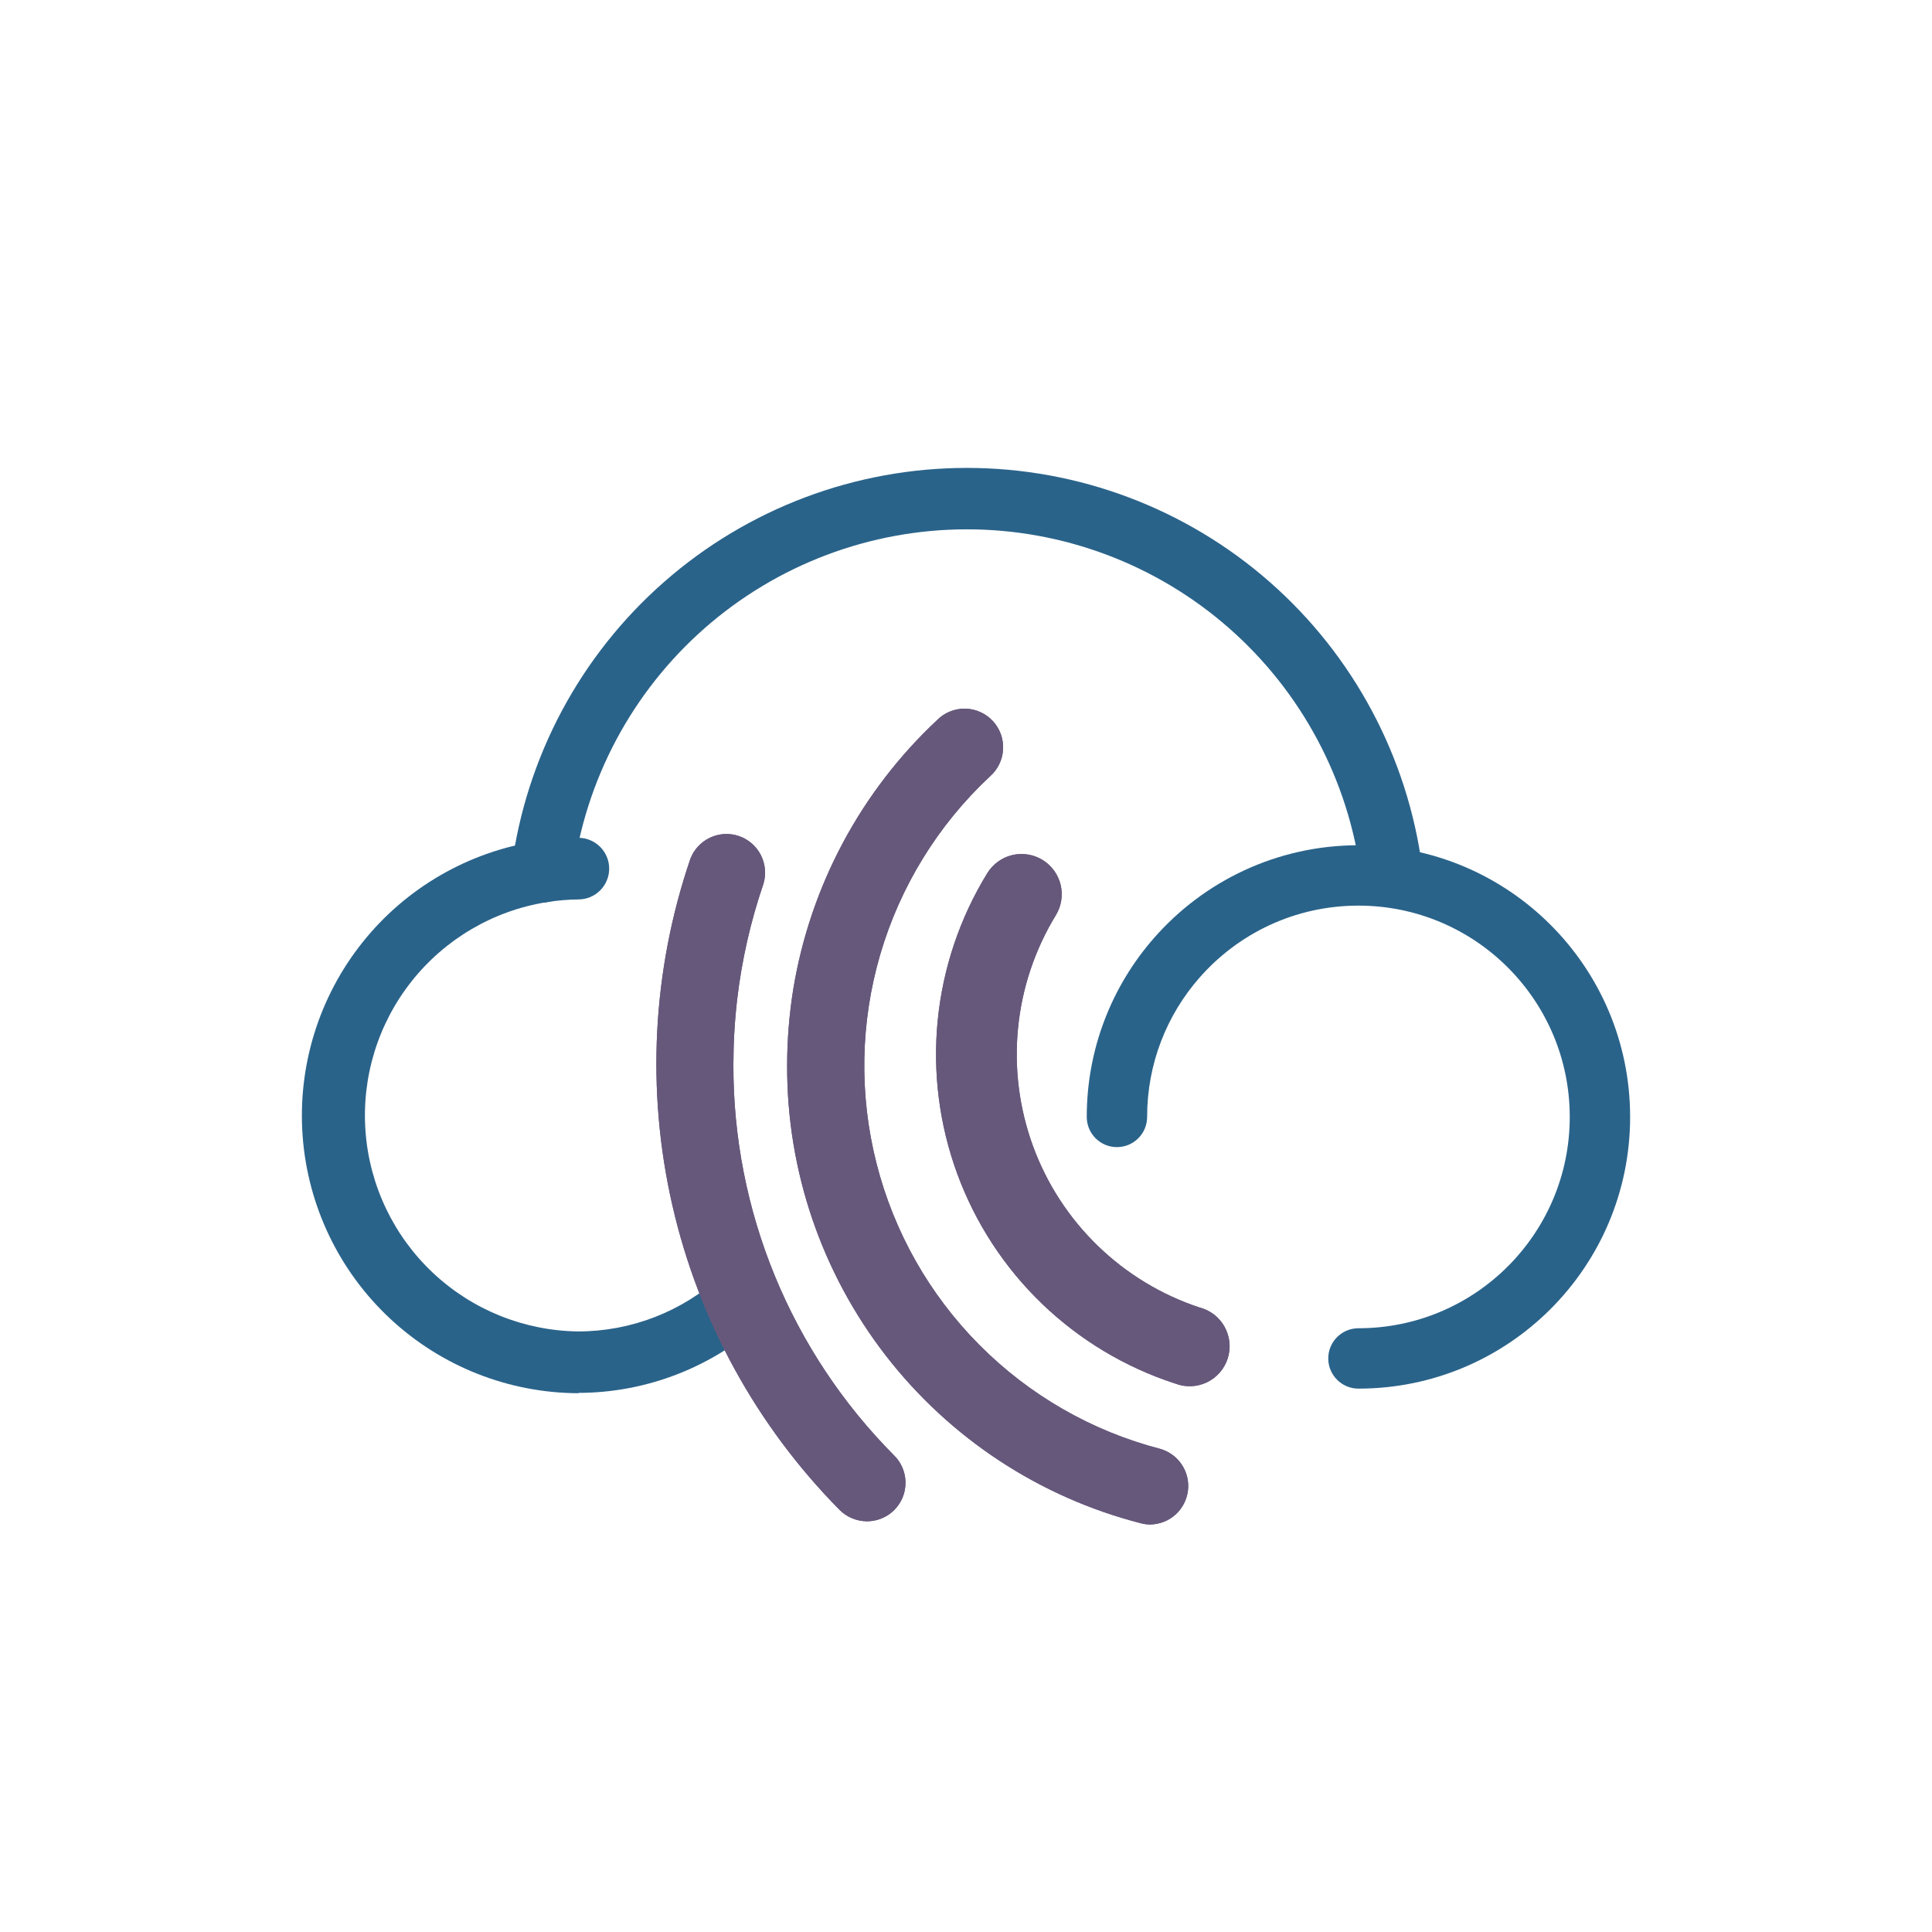 <svg width="48" height="48" viewBox="0 0 48 48" fill="none" xmlns="http://www.w3.org/2000/svg">
<path d="M34.574 22.418H34.675C34.776 22.407 34.874 22.375 34.962 22.326C35.051 22.276 35.128 22.208 35.19 22.128C35.252 22.047 35.296 21.954 35.321 21.856C35.346 21.758 35.351 21.655 35.335 21.555C34.974 18.808 33.627 16.286 31.546 14.459C29.464 12.632 26.79 11.625 24.022 11.625C21.253 11.625 18.579 12.632 16.498 14.459C14.416 16.286 13.07 18.808 12.709 21.555C12.695 21.655 12.702 21.756 12.728 21.854C12.754 21.951 12.799 22.043 12.86 22.123C12.921 22.203 12.998 22.27 13.085 22.321C13.172 22.372 13.269 22.404 13.368 22.418C13.469 22.431 13.57 22.424 13.668 22.398C13.765 22.372 13.856 22.328 13.937 22.266C14.017 22.205 14.084 22.128 14.134 22.041C14.185 21.954 14.218 21.857 14.231 21.757C14.54 19.378 15.704 17.192 17.506 15.608C19.308 14.025 21.624 13.151 24.022 13.151C26.42 13.151 28.736 14.025 30.537 15.608C32.339 17.192 33.503 19.378 33.812 21.757C33.84 21.94 33.931 22.108 34.071 22.229C34.21 22.35 34.389 22.417 34.574 22.418Z" fill="#2A638A"/>
<path fill-rule="evenodd" clip-rule="evenodd" d="M33.75 22.5C32.173 22.5 30.759 23.194 29.796 24.296C28.988 25.22 28.5 26.427 28.5 27.75C28.5 28.164 28.164 28.5 27.75 28.5C27.336 28.5 27 28.164 27 27.75C27 26.05 27.629 24.495 28.667 23.309C29.903 21.895 31.722 21 33.75 21C37.478 21 40.5 24.022 40.5 27.75C40.5 31.478 37.478 34.5 33.75 34.5C33.336 34.5 33 34.164 33 33.75C33 33.336 33.336 33 33.75 33C36.65 33 39 30.649 39 27.75C39 24.851 36.65 22.5 33.75 22.5Z" fill="#2A638A"/>
<path d="M14.37 34.606C16.07 34.603 17.708 33.964 18.963 32.816C19.113 32.679 19.201 32.488 19.209 32.285C19.218 32.082 19.145 31.885 19.008 31.735C18.871 31.586 18.68 31.497 18.478 31.489C18.275 31.481 18.078 31.553 17.928 31.69C16.957 32.582 15.688 33.077 14.37 33.079C13.026 33.064 11.737 32.545 10.758 31.625C9.778 30.704 9.18 29.449 9.081 28.108C8.982 26.767 9.389 25.438 10.223 24.384C11.057 23.329 12.255 22.626 13.582 22.414C13.843 22.372 14.106 22.349 14.37 22.346C14.573 22.346 14.767 22.266 14.911 22.122C15.054 21.979 15.135 21.784 15.135 21.581C15.135 21.378 15.054 21.183 14.911 21.04C14.767 20.896 14.573 20.815 14.37 20.815C14.029 20.817 13.69 20.845 13.354 20.898C11.638 21.16 10.083 22.06 9.002 23.418C7.92 24.777 7.391 26.494 7.519 28.226C7.647 29.959 8.424 31.579 9.694 32.763C10.964 33.947 12.634 34.608 14.37 34.614V34.606Z" fill="#2A638A"/>
<path d="M28.593 37.875C28.821 37.868 29.039 37.78 29.208 37.627C29.377 37.473 29.485 37.264 29.514 37.038C29.542 36.811 29.489 36.582 29.363 36.391C29.238 36.201 29.048 36.061 28.829 35.998C27.126 35.556 25.573 34.663 24.333 33.415C23.092 32.167 22.209 30.608 21.776 28.901C21.342 27.195 21.375 25.403 21.869 23.714C22.364 22.024 23.303 20.498 24.588 19.296C24.686 19.211 24.767 19.108 24.824 18.991C24.881 18.875 24.914 18.748 24.921 18.618C24.928 18.489 24.909 18.359 24.865 18.237C24.82 18.116 24.752 18.004 24.663 17.909C24.574 17.815 24.467 17.739 24.348 17.687C24.23 17.635 24.102 17.607 23.972 17.606C23.842 17.605 23.714 17.63 23.594 17.68C23.474 17.73 23.366 17.803 23.276 17.896C21.385 19.668 20.131 22.014 19.709 24.572C19.608 25.202 19.556 25.84 19.556 26.478C19.549 29.083 20.411 31.616 22.005 33.676C23.599 35.735 25.834 37.204 28.357 37.848C28.434 37.868 28.513 37.877 28.593 37.875Z" fill="#66587B"/>
<path d="M29.197 34.373C29.323 34.423 29.459 34.445 29.594 34.44C29.73 34.435 29.863 34.402 29.985 34.343C30.108 34.285 30.216 34.202 30.306 34.099C30.395 33.997 30.462 33.878 30.503 33.748C30.544 33.619 30.558 33.483 30.545 33.348C30.531 33.212 30.49 33.082 30.424 32.963C30.358 32.845 30.269 32.741 30.161 32.658C30.053 32.576 29.93 32.516 29.798 32.483C28.852 32.169 27.989 31.646 27.273 30.951C26.557 30.257 26.007 29.41 25.664 28.473C25.322 27.536 25.194 26.534 25.293 25.541C25.391 24.548 25.712 23.59 26.232 22.738C26.3 22.626 26.346 22.502 26.366 22.372C26.387 22.242 26.381 22.11 26.351 21.983C26.32 21.855 26.265 21.735 26.188 21.629C26.11 21.523 26.013 21.433 25.901 21.364C25.79 21.296 25.665 21.25 25.536 21.23C25.406 21.209 25.274 21.214 25.146 21.245C25.019 21.276 24.899 21.331 24.793 21.409C24.687 21.486 24.597 21.583 24.528 21.695C23.848 22.803 23.427 24.05 23.298 25.344C23.169 26.637 23.335 27.943 23.783 29.163C24.23 30.383 24.949 31.485 25.884 32.387C26.82 33.288 27.947 33.966 29.182 34.369L29.197 34.373Z" fill="#66587B"/>
<path d="M21.539 37.796C21.729 37.796 21.913 37.74 22.071 37.636C22.228 37.531 22.351 37.381 22.424 37.207C22.496 37.032 22.515 36.84 22.479 36.654C22.442 36.468 22.352 36.298 22.218 36.164C20.946 34.886 19.938 33.37 19.252 31.703C18.566 30.035 18.215 28.248 18.221 26.444C18.222 25.904 18.253 25.364 18.315 24.827C18.43 23.851 18.649 22.89 18.967 21.96C19.039 21.722 19.016 21.465 18.903 21.243C18.79 21.022 18.595 20.853 18.36 20.772C18.125 20.691 17.867 20.705 17.642 20.811C17.417 20.916 17.241 21.105 17.152 21.337C16.206 24.111 16.051 27.094 16.706 29.951C17.36 32.808 18.798 35.426 20.857 37.511C20.946 37.601 21.053 37.672 21.17 37.721C21.287 37.77 21.413 37.796 21.539 37.796Z" fill="#66587B"/>
<path d="M28.593 37.875C28.821 37.868 29.039 37.78 29.208 37.627C29.377 37.473 29.485 37.264 29.514 37.038C29.543 36.811 29.489 36.582 29.363 36.391C29.238 36.201 29.048 36.061 28.829 35.998C27.126 35.556 25.573 34.663 24.333 33.415C23.092 32.167 22.209 30.608 21.776 28.901C21.342 27.195 21.375 25.403 21.869 23.714C22.364 22.024 23.303 20.498 24.588 19.296C24.686 19.211 24.767 19.108 24.824 18.991C24.881 18.875 24.914 18.748 24.921 18.618C24.928 18.489 24.909 18.359 24.865 18.237C24.82 18.116 24.752 18.004 24.663 17.909C24.574 17.815 24.467 17.739 24.348 17.687C24.23 17.635 24.102 17.607 23.972 17.606C23.842 17.605 23.714 17.63 23.594 17.68C23.474 17.73 23.366 17.803 23.276 17.896C21.385 19.668 20.131 22.014 19.709 24.572C19.608 25.202 19.556 25.84 19.556 26.478C19.549 29.083 20.411 31.616 22.005 33.676C23.599 35.735 25.834 37.204 28.357 37.848C28.434 37.868 28.513 37.877 28.593 37.875Z" fill="#66587B"/>
<path d="M29.197 34.373C29.323 34.423 29.459 34.445 29.594 34.44C29.73 34.435 29.863 34.402 29.985 34.343C30.108 34.285 30.217 34.202 30.306 34.099C30.395 33.997 30.462 33.878 30.503 33.748C30.544 33.619 30.558 33.483 30.545 33.348C30.531 33.212 30.49 33.082 30.424 32.963C30.358 32.845 30.269 32.741 30.161 32.658C30.053 32.576 29.93 32.516 29.798 32.483C28.852 32.169 27.989 31.646 27.273 30.951C26.557 30.257 26.007 29.41 25.664 28.473C25.322 27.536 25.195 26.534 25.293 25.541C25.391 24.548 25.712 23.59 26.232 22.738C26.3 22.626 26.346 22.502 26.366 22.372C26.387 22.242 26.382 22.11 26.351 21.983C26.32 21.855 26.265 21.735 26.188 21.629C26.11 21.523 26.013 21.433 25.901 21.364C25.79 21.296 25.665 21.25 25.536 21.23C25.406 21.209 25.274 21.214 25.146 21.245C25.019 21.276 24.899 21.331 24.793 21.409C24.687 21.486 24.597 21.583 24.528 21.695C23.848 22.803 23.427 24.05 23.298 25.344C23.169 26.637 23.335 27.943 23.783 29.163C24.231 30.383 24.949 31.485 25.884 32.387C26.82 33.288 27.947 33.966 29.182 34.369L29.197 34.373Z" fill="#66587B"/>
<path d="M21.54 37.796C21.729 37.796 21.913 37.74 22.071 37.636C22.228 37.531 22.351 37.381 22.424 37.207C22.496 37.032 22.516 36.84 22.479 36.654C22.442 36.468 22.352 36.298 22.218 36.164C20.946 34.886 19.938 33.37 19.252 31.703C18.566 30.035 18.215 28.248 18.221 26.444C18.222 25.904 18.253 25.364 18.315 24.827C18.43 23.851 18.649 22.89 18.967 21.96C19.039 21.722 19.016 21.465 18.903 21.243C18.79 21.022 18.595 20.853 18.36 20.772C18.125 20.691 17.867 20.705 17.642 20.811C17.417 20.916 17.241 21.105 17.152 21.337C16.206 24.111 16.051 27.094 16.706 29.951C17.36 32.808 18.798 35.426 20.857 37.511C20.946 37.601 21.053 37.672 21.17 37.721C21.287 37.77 21.413 37.796 21.54 37.796Z" fill="#66587B"/>
</svg>
